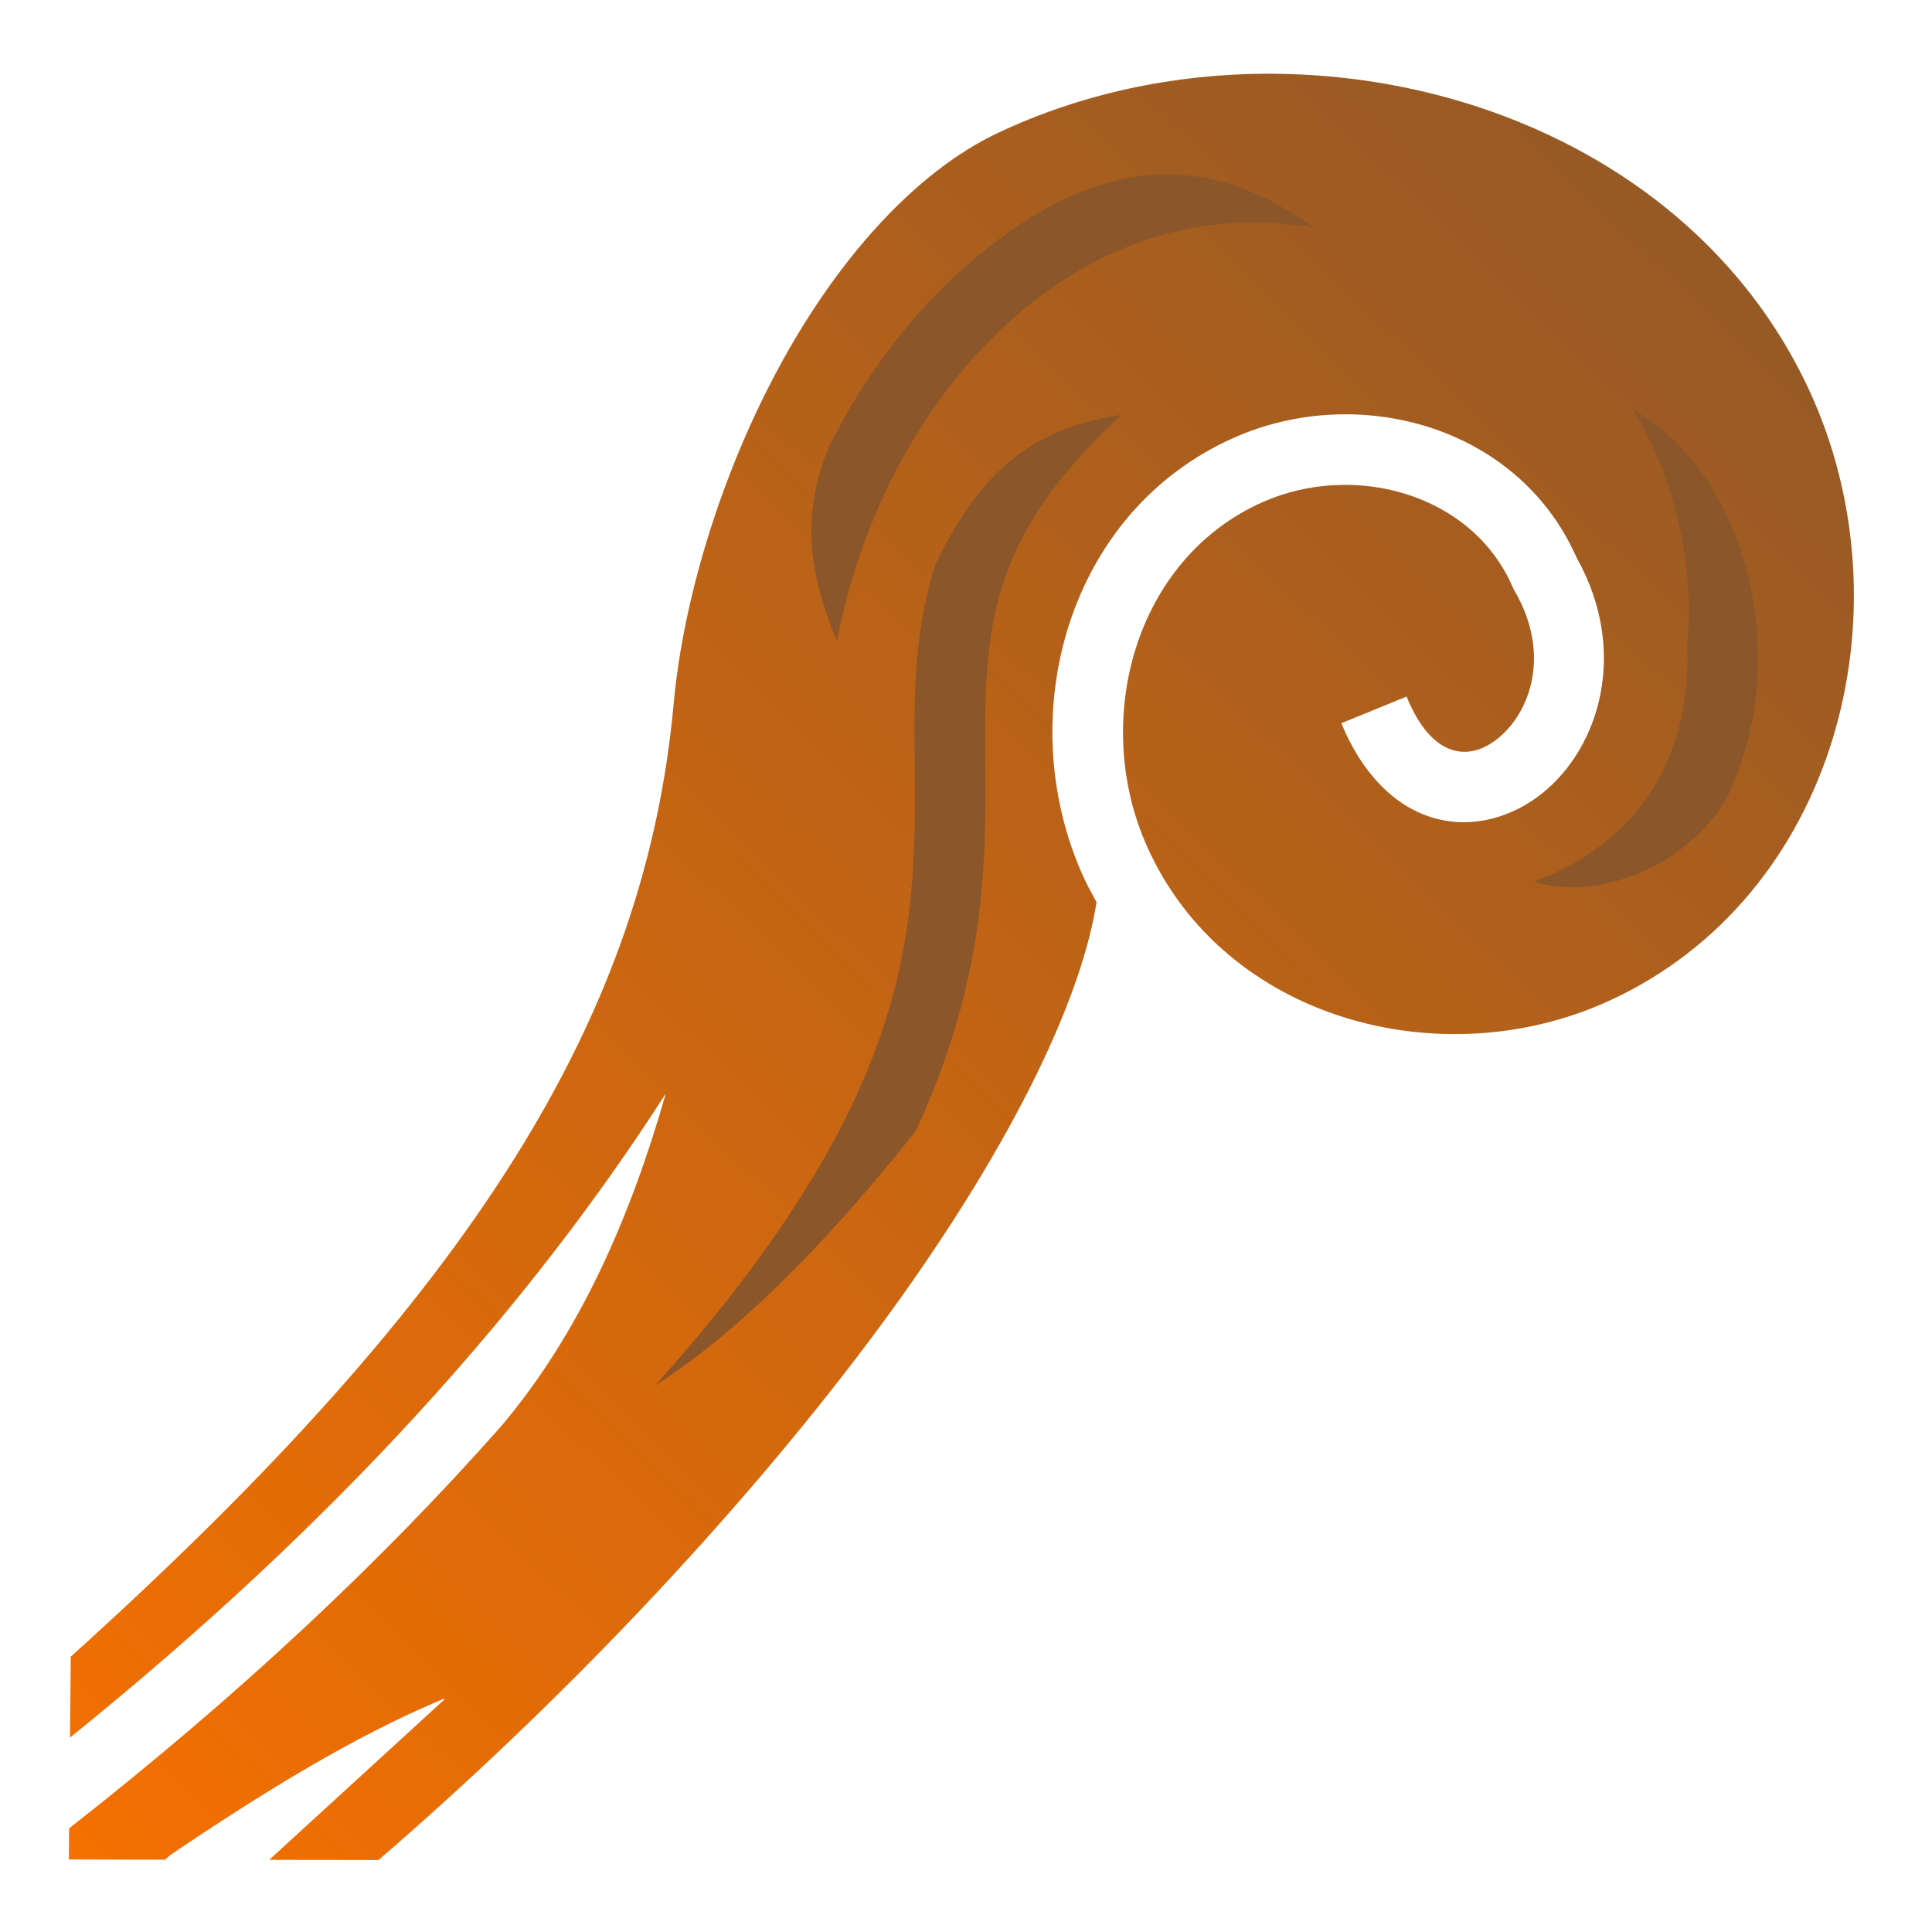 <svg xmlns="http://www.w3.org/2000/svg" viewBox="0 0 512 512" style="height: 512px; width: 512px;"><defs><linearGradient x1="0" x2="1" y1="1" y2="0" id="lorc-wizard-staff-gradient-2"><stop offset="0%" stop-color="#f57000" stop-opacity="1"></stop><stop offset="100%" stop-color="#8b572a" stop-opacity="1"></stop></linearGradient></defs><g class="" transform="translate(0,0)" style=""><g><path d="M335.656 19.53C311.146 19.623 286.663 24.765 264.594 35.156C242.134 45.733 221.482 69.358 206.219 97.719C190.955 126.079 181.037 158.981 178.529 186.469C171.042 268.581 126.603 341.821 18.749 439.029L18.561 460.469C89.216 403.443 139.915 346.632 176.313 290L176.376 290.03C167.083 322.503 153.753 353.21 132.782 378C101.312 413.584 63.56 449.1 18.314 484.53L18.252 492.78L43.252 492.844L43.722 492.844L45.002 491.688C69.407 475.19 93.609 460.2 117.596 450.188L117.783 450.375L71.347 492.875L100.284 492.938C148.656 451.253 194.998 402.358 229.91 355.938C263.497 311.28 285.93 268.626 290.598 239.094C289.33 236.774 288.046 234.466 286.942 232C268.109 189.94 282.669 135.576 327.16 115.937C359.89 101.487 402.014 112.772 417.598 147.281C417.748 147.614 417.922 147.915 418.068 148.251C431.37 172.313 424.243 197.731 408.723 210.221C400.857 216.549 390.281 219.749 379.973 216.781C369.663 213.815 360.93 205.009 355.473 191.657L372.753 184.595C376.745 194.359 381.42 197.745 385.128 198.815C388.836 199.881 392.895 198.963 397.003 195.657C405.219 189.047 411.285 173.747 401.409 156.627L401.129 156.157L400.909 155.657C390.209 130.837 358.949 122.324 334.689 133.032C300.626 148.069 289.095 191.084 304.003 224.377C324.53 270.223 381.973 285.554 426.378 265.252C486.535 237.752 506.508 161.924 479.472 103.439C454.735 49.936 398.062 20.955 340.564 19.596C338.931 19.556 337.292 19.526 335.658 19.533Z" class="selected" fill="url(#lorc-wizard-staff-gradient-2)"></path><path d="M309.906 46.25C313.144 46.285 316.269 46.598 319.312 47.156C329.655 49.054 339.258 53.909 348.344 60.406C317.721 54.969 290.02 65.018 267.564 85.188C245.124 105.34 228.404 135.778 221.781 169.906C217.126 158.548 214.615 148.444 215.095 138.186C215.391 131.843 216.81 125.23 219.875 117.969C228.969 99.953 240.907 84.023 255.095 71.279C262.919 64.253 271.485 58.209 280.625 53.374C291.557 48.162 301.147 46.154 309.907 46.249Z" class="" fill="#8b572a" fill-opacity="1"></path><path d="M432.844 108.563C455.427 121.73 467.209 150.423 465.781 179.219C465.217 190.614 462.315 202.194 456.876 212.843C444.396 231.78 421.346 238.353 406.906 233.718L406.814 233.468C434.757 223.103 445.994 201.091 447.126 178.278C447.25 175.778 447.241 173.284 447.096 170.81C448.543 157.5 446.684 142.017 441.626 127.373C439.382 120.877 436.476 114.483 432.782 108.653L432.846 108.56Z" class="" fill="#8b572a" fill-opacity="1"></path><path d="M297.281 109.875C276.311 129.217 267.875 145.127 264.031 161.125C260.183 177.148 261.243 193.965 261.126 214C260.986 237.79 258.566 265.542 242.688 299.688C242.683 299.7 242.663 299.706 242.658 299.718C221.563 326.471 197.382 351.968 173.751 367.094L173.688 367.064C237.883 295.519 242.215 252.272 242.438 213.874C242.55 194.677 241.185 176.28 245.876 156.75C246.446 154.38 247.109 152.008 247.876 149.625L247.906 149.625C256.004 132.589 264.478 123.567 273.376 118.062C280.556 113.622 288.411 111.365 297.282 109.875Z" class="" fill="#8b572a" fill-opacity="1"></path></g></g></svg>